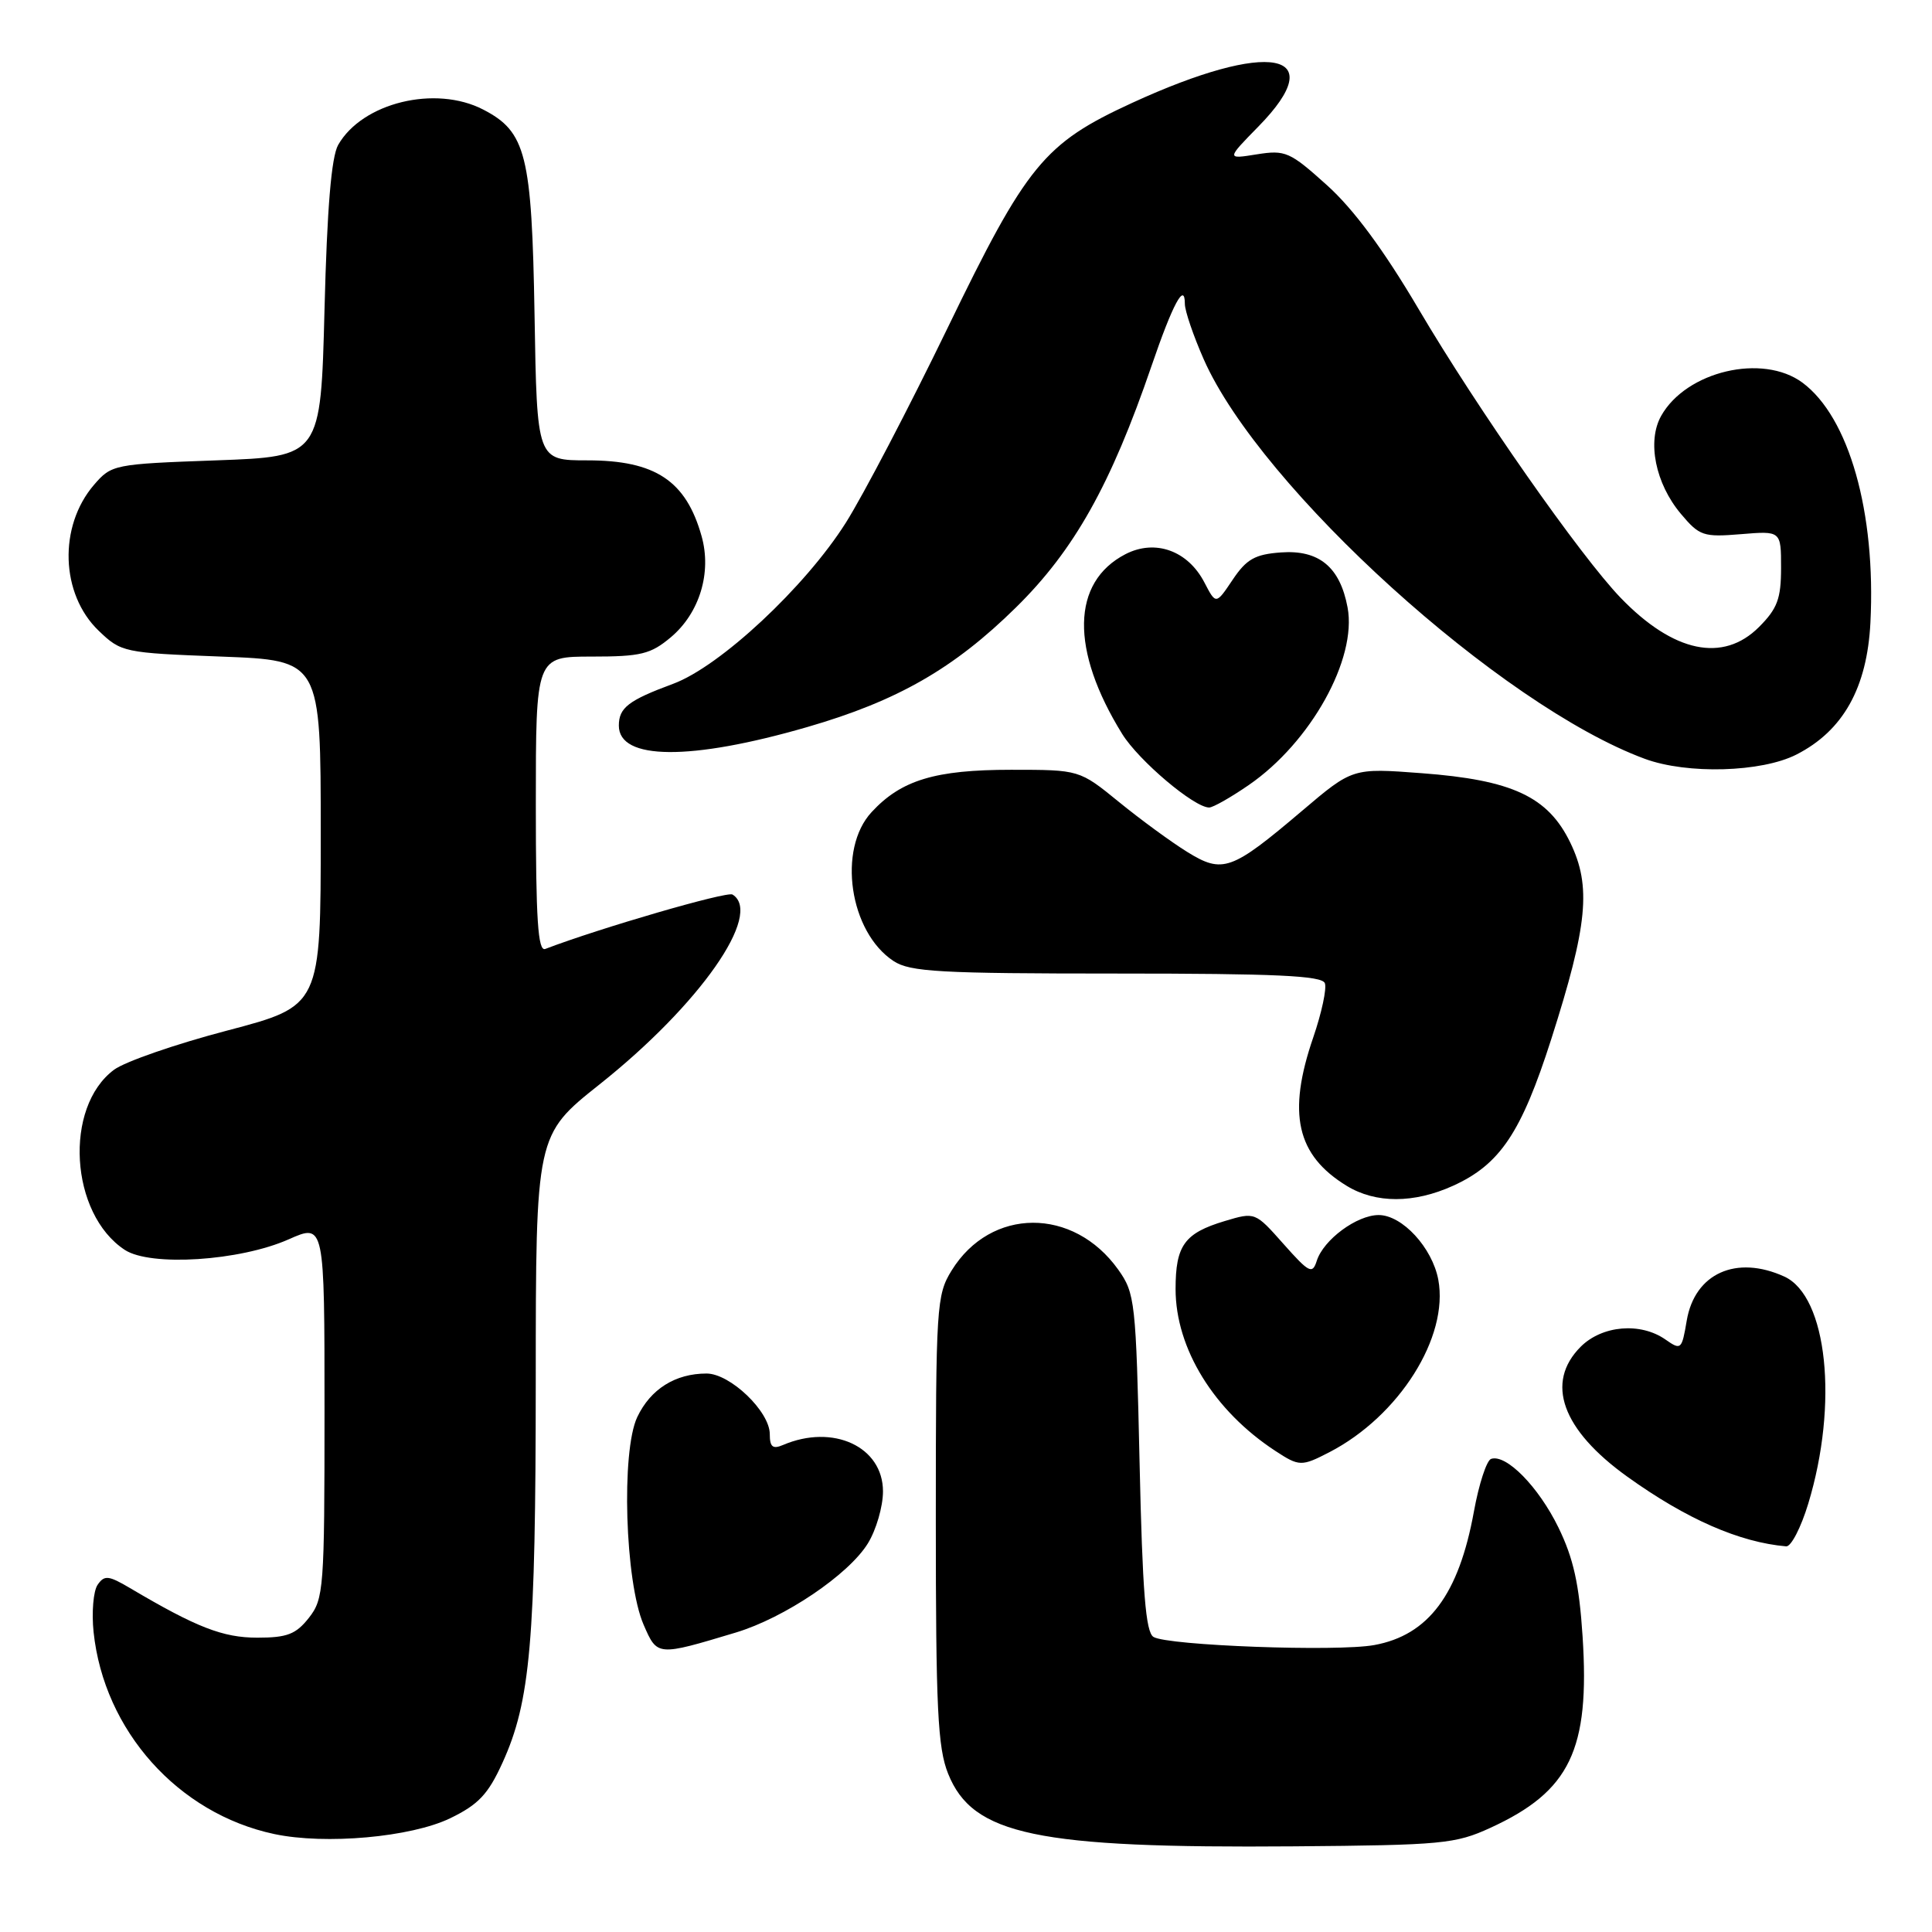 <?xml version="1.0" encoding="UTF-8" standalone="no"?>
<!DOCTYPE svg PUBLIC "-//W3C//DTD SVG 1.1//EN" "http://www.w3.org/Graphics/SVG/1.1/DTD/svg11.dtd" >
<svg xmlns="http://www.w3.org/2000/svg" xmlns:xlink="http://www.w3.org/1999/xlink" version="1.1" viewBox="0 0 256 256">
 <g >
 <path fill="currentColor"
d=" M 197.50 242.19 C 208.04 237.35 210.68 231.87 209.70 216.82 C 209.25 209.90 208.49 206.48 206.50 202.40 C 203.86 197.00 199.58 192.64 197.58 193.31 C 196.99 193.50 195.96 196.65 195.30 200.29 C 193.30 211.28 189.28 216.67 182.09 217.98 C 177.18 218.88 154.70 218.05 152.84 216.90 C 151.81 216.27 151.38 210.94 151.00 193.79 C 150.52 172.46 150.40 171.36 148.17 168.23 C 142.23 159.91 131.28 159.96 126.10 168.34 C 124.09 171.59 124.00 173.03 124.00 201.35 C 124.00 226.36 124.25 231.59 125.63 235.02 C 128.88 243.15 137.33 244.92 171.50 244.65 C 191.09 244.49 192.84 244.33 197.50 242.19 Z  M 59.65 240.93 C 63.39 239.12 64.68 237.75 66.57 233.60 C 70.29 225.44 70.98 217.49 70.99 182.95 C 71.00 150.40 71.00 150.40 79.44 143.69 C 92.72 133.14 101.16 121.07 97.06 118.53 C 96.32 118.08 79.50 122.97 72.25 125.74 C 71.28 126.11 71.00 121.88 71.00 106.61 C 71.00 87.00 71.00 87.00 78.42 87.00 C 84.93 87.00 86.22 86.68 88.89 84.44 C 92.70 81.23 94.33 75.87 92.96 71.03 C 90.90 63.70 86.83 61.00 77.85 61.00 C 71.15 61.00 71.15 61.00 70.83 41.75 C 70.47 20.47 69.71 17.46 64.03 14.52 C 57.70 11.24 48.01 13.60 44.81 19.20 C 43.91 20.79 43.34 27.55 43.00 41.00 C 42.50 60.50 42.50 60.50 28.66 61.00 C 15.07 61.49 14.78 61.55 12.45 64.25 C 7.73 69.75 8.02 78.72 13.07 83.57 C 16.06 86.44 16.39 86.51 29.31 87.00 C 42.50 87.50 42.50 87.50 42.50 110.40 C 42.50 133.29 42.50 133.29 30.12 136.55 C 23.32 138.33 16.57 140.67 15.12 141.74 C 8.42 146.71 9.26 160.85 16.54 165.62 C 19.95 167.85 31.77 167.09 38.25 164.22 C 43.00 162.11 43.00 162.11 43.00 186.92 C 43.00 210.51 42.90 211.86 40.93 214.37 C 39.21 216.55 38.05 217.00 34.10 217.00 C 29.53 217.00 26.04 215.64 17.23 210.43 C 14.37 208.74 13.83 208.69 12.93 210.00 C 12.37 210.82 12.13 213.64 12.40 216.25 C 13.78 229.33 23.60 240.31 36.34 243.02 C 43.11 244.46 54.45 243.44 59.65 240.93 Z  M 97.50 216.32 C 103.97 214.37 112.43 208.66 114.99 204.52 C 116.10 202.73 117.00 199.62 117.00 197.62 C 117.00 191.69 110.39 188.63 103.75 191.47 C 102.39 192.05 102.00 191.73 102.00 190.03 C 102.00 187.03 96.75 182.00 93.62 182.00 C 89.48 182.00 86.20 184.06 84.44 187.77 C 82.29 192.31 82.82 209.60 85.28 215.28 C 87.10 219.47 87.06 219.46 97.50 216.32 Z  M 239.60 199.25 C 243.63 185.99 242.13 171.75 236.43 169.15 C 230.06 166.25 224.56 168.73 223.50 174.99 C 222.85 178.84 222.75 178.94 220.69 177.50 C 217.38 175.18 212.30 175.61 209.45 178.45 C 204.71 183.20 206.96 189.45 215.63 195.67 C 223.46 201.29 230.50 204.37 236.68 204.90 C 237.33 204.95 238.64 202.41 239.60 199.25 Z  M 176.16 192.42 C 185.39 187.64 192.00 177.16 190.58 169.56 C 189.78 165.32 185.80 161.00 182.68 161.00 C 179.79 161.00 175.37 164.27 174.48 167.06 C 173.90 168.88 173.48 168.67 170.07 164.83 C 166.31 160.59 166.31 160.59 162.27 161.80 C 156.95 163.40 155.77 165.02 155.77 170.80 C 155.77 178.68 160.86 186.94 169.00 192.26 C 172.16 194.33 172.46 194.33 176.16 192.42 Z  M 192.54 157.12 C 198.77 154.29 201.58 150.09 205.55 137.69 C 210.38 122.57 210.88 117.45 208.07 111.65 C 205.12 105.56 200.39 103.35 188.36 102.45 C 179.22 101.76 179.22 101.76 172.53 107.44 C 163.17 115.38 162.02 115.79 157.32 112.89 C 155.22 111.59 151.14 108.61 148.26 106.26 C 143.03 102.00 143.03 102.00 133.98 102.00 C 123.92 102.00 119.42 103.36 115.50 107.60 C 110.93 112.52 112.55 123.51 118.41 127.35 C 120.59 128.78 124.54 129.00 148.00 129.00 C 169.05 129.00 175.17 129.28 175.55 130.28 C 175.82 130.98 175.13 134.20 174.02 137.44 C 170.54 147.55 171.79 153.07 178.46 157.14 C 182.30 159.48 187.36 159.47 192.54 157.12 Z  M 165.47 104.02 C 173.67 98.38 179.84 87.30 178.56 80.49 C 177.56 75.13 174.77 72.83 169.73 73.20 C 166.30 73.45 165.17 74.08 163.34 76.81 C 161.12 80.12 161.12 80.12 159.60 77.20 C 157.41 72.96 153.07 71.40 149.13 73.43 C 141.96 77.14 141.80 86.11 148.70 97.26 C 150.90 100.80 158.23 107.00 160.22 107.00 C 160.73 107.00 163.09 105.66 165.47 104.02 Z  M 238.04 99.98 C 244.22 96.83 247.40 91.15 247.84 82.50 C 248.58 67.88 245.00 55.27 238.83 50.70 C 233.55 46.80 223.44 49.18 220.11 55.11 C 218.22 58.48 219.35 64.07 222.72 68.08 C 225.19 71.02 225.70 71.19 230.68 70.78 C 236.00 70.34 236.00 70.34 236.00 75.24 C 236.00 79.34 235.51 80.64 233.08 83.08 C 228.31 87.85 221.75 86.47 214.75 79.22 C 209.43 73.70 195.79 54.22 187.96 40.93 C 183.32 33.07 179.35 27.70 175.82 24.53 C 170.91 20.11 170.32 19.85 166.54 20.45 C 162.50 21.10 162.50 21.10 166.75 16.76 C 176.50 6.81 168.20 5.27 150.00 13.64 C 138.33 19.01 136.05 21.80 125.52 43.54 C 120.45 54.00 114.40 65.58 112.08 69.26 C 106.69 77.79 95.41 88.31 89.19 90.61 C 83.27 92.80 82.00 93.78 82.00 96.15 C 82.00 100.75 91.49 100.82 106.96 96.34 C 118.91 92.88 126.39 88.59 134.61 80.50 C 142.33 72.91 147.18 64.26 152.58 48.50 C 155.39 40.28 157.00 37.28 157.00 40.27 C 157.00 41.19 158.13 44.50 159.51 47.63 C 167.06 64.70 198.90 93.53 217.95 100.55 C 223.57 102.62 233.41 102.34 238.04 99.98 Z "/>
</g>
</svg>